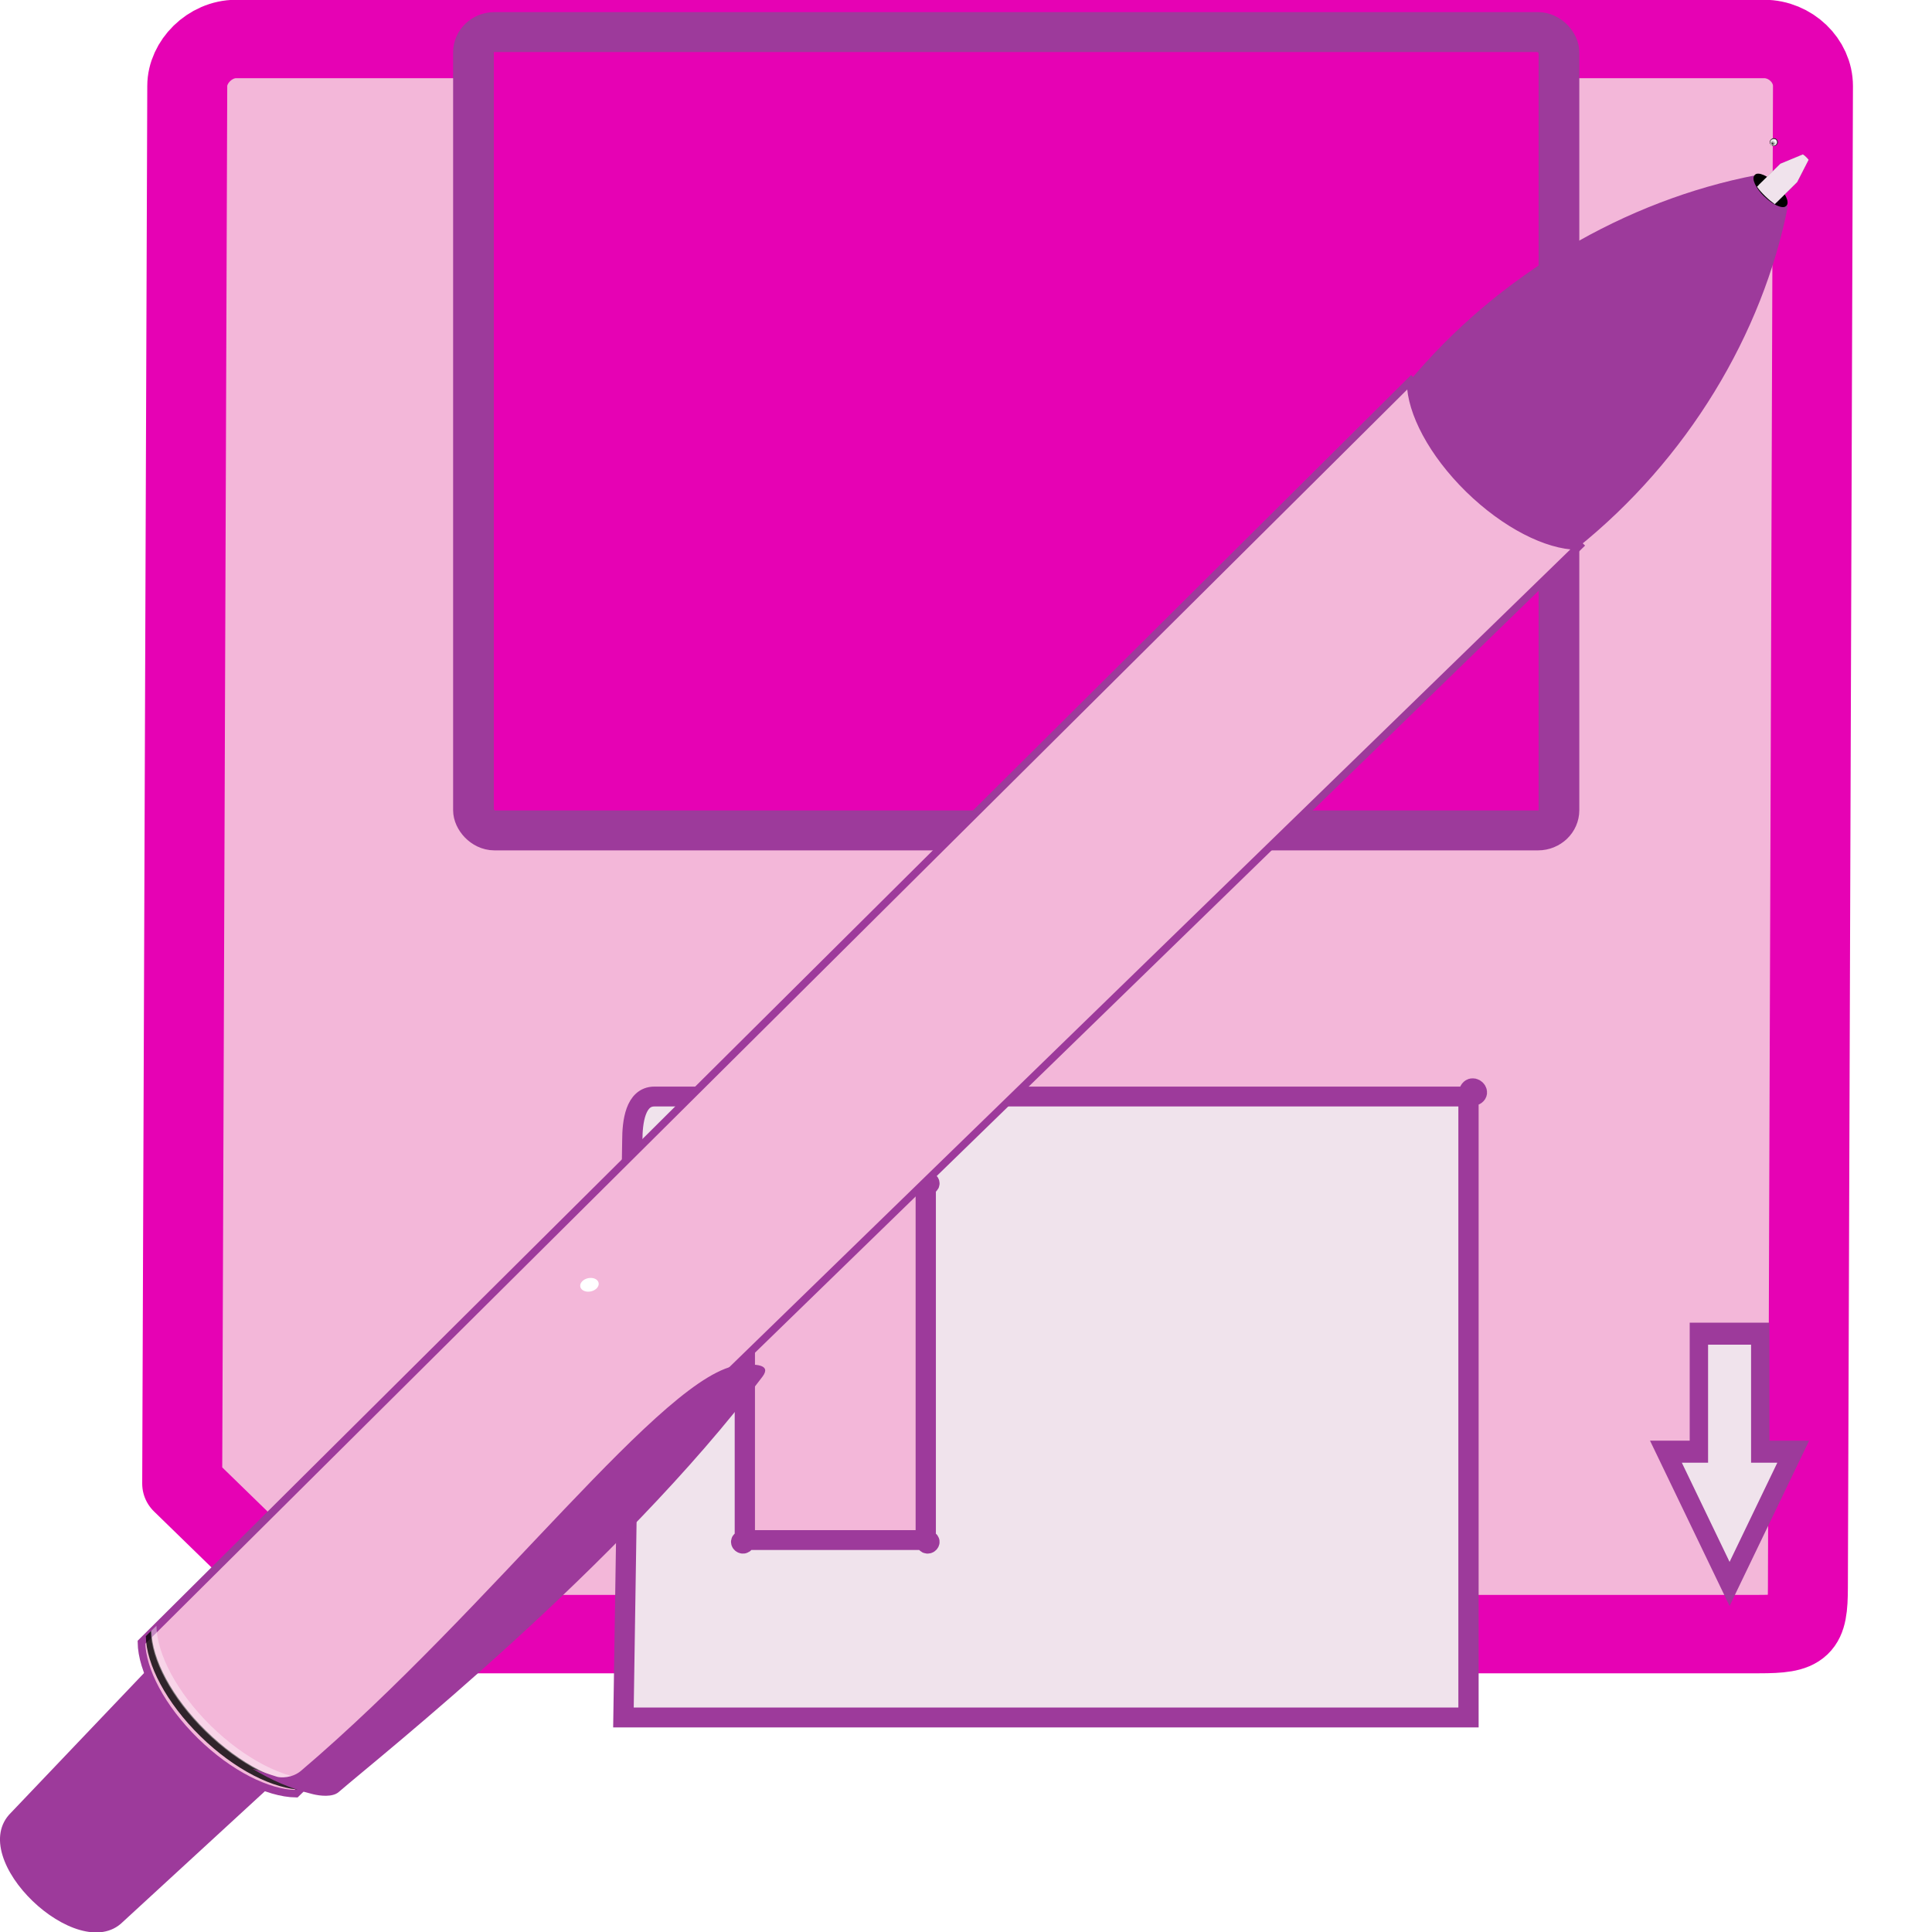 <?xml version="1.0" encoding="UTF-8" standalone="no"?>
<svg
   xmlns:dc="http://purl.org/dc/elements/1.1/"
   xmlns:cc="http://creativecommons.org/ns#"
   xmlns:rdf="http://www.w3.org/1999/02/22-rdf-syntax-ns#"
   xmlns:svg="http://www.w3.org/2000/svg"
   xmlns="http://www.w3.org/2000/svg"
   xmlns:xlink="http://www.w3.org/1999/xlink"
   xmlns:sodipodi="http://sodipodi.sourceforge.net/DTD/sodipodi-0.dtd"
   xmlns:inkscape="http://www.inkscape.org/namespaces/inkscape"
   height="24"
   width="24"
   version="1.1"
   id="svg273"
   sodipodi:docname="lc_saveas.svg"
   inkscape:version="0.92.4 (unknown)"
   inkscape:export-filename="/home/annisaauliarasyidah/Desktop/4_242 (aulia)/lc 222/lc_saveas.png"
   inkscape:export-xdpi="96"
   inkscape:export-ydpi="96">
  <defs
     id="defs277">
    <filter
       id="u-3">
      <feGaussianBlur
         stdDeviation=".023"
         id="feGaussianBlur110" />
    </filter>
  </defs>
  <sodipodi:namedview
     pagecolor="#ffffff"
     bordercolor="#666666"
     borderopacity="1"
     objecttolerance="10"
     gridtolerance="10"
     guidetolerance="10"
     inkscape:pageopacity="0"
     inkscape:pageshadow="2"
     inkscape:window-width="1366"
     inkscape:window-height="707"
     id="namedview275"
     showgrid="true"
     inkscape:zoom="16.075196"
     inkscape:cx="-0.71143935"
     inkscape:cy="8"
     inkscape:window-x="0"
     inkscape:window-y="0"
     inkscape:window-maximized="1"
     inkscape:current-layer="svg273"
     inkscape:snap-global="false">
    <inkscape:grid
       type="xygrid"
       id="grid1106" />
  </sodipodi:namedview>
  <linearGradient
     id="a">
    <stop
       offset="0"
       id="stop2" />
    <stop
       offset="1"
       stop-opacity="0"
       id="stop4" />
  </linearGradient>
  <linearGradient
     id="b">
    <stop
       offset="0"
       stop-color="#fff"
       id="stop7" />
    <stop
       offset="1"
       stop-color="#fff"
       stop-opacity="0"
       id="stop9" />
  </linearGradient>
  <linearGradient
     id="c"
     gradientTransform="matrix(0.32,0,0,0.32,39.656,-605.974)"
     gradientUnits="userSpaceOnUse"
     x1="-97.743"
     x2="-97.743"
     y1="1937.988"
     y2="1895.421">
    <stop
       offset="0"
       stop-color="#141313"
       id="stop12" />
    <stop
       offset=".335"
       stop-color="#2b292a"
       id="stop14" />
    <stop
       offset=".633"
       stop-color="#3f3e3e"
       id="stop16" />
    <stop
       offset="1"
       stop-color="#6b696a"
       id="stop18" />
  </linearGradient>
  <radialGradient
     id="d"
     cx="100.165"
     cy="37.469"
     gradientTransform="matrix(0.601,9.375e-8,-3.875e-8,0.241,-55.238,-11.019)"
     gradientUnits="userSpaceOnUse"
     r="38">
    <stop
       offset="0"
       stop-color="#d0ced9"
       id="stop21" />
    <stop
       offset=".25"
       stop-color="#ecf1f9"
       id="stop23" />
    <stop
       offset=".5"
       stop-color="#fff"
       id="stop25" />
    <stop
       offset="1"
       stop-color="#c6d5e3"
       id="stop27" />
  </radialGradient>
  <filter
     id="e"
     height="1.241"
     width="1.138"
     x="-0.069"
     y="-0.12">
    <feGaussianBlur
       stdDeviation="1.923"
       id="feGaussianBlur30" />
  </filter>
  <radialGradient
     id="f"
     cx="84"
     cy="91.983"
     gradientTransform="matrix(0.125,0,0,0.078,0,4.734)"
     gradientUnits="userSpaceOnUse"
     r="32"
     xlink:href="#b" />
  <linearGradient
     id="g"
     gradientUnits="userSpaceOnUse"
     x1="47.609"
     x2="47.609"
     xlink:href="#a"
     y1="104.35"
     y2="176.35" />
  <linearGradient
     id="h"
     gradientUnits="userSpaceOnUse"
     x1="89.605"
     x2="114.175"
     xlink:href="#b"
     y1="42.336"
     y2="106.798" />
  <filter
     id="i">
    <feGaussianBlur
       stdDeviation=".023"
       id="feGaussianBlur36" />
  </filter>
  <clipPath
     id="j">
    <path
       d="m 18.19,132.421 c -1.419,0 -2.562,1.143 -2.562,2.562 v 37.183 h 72 v -37.183 c 0,-1.419 -1.143,-2.562 -2.562,-2.562 z"
       id="path39"
       inkscape:connector-curvature="0" />
  </clipPath>
  <linearGradient
     id="k"
     gradientTransform="matrix(0.125,0,0,0.125,0,-0.028)"
     gradientUnits="userSpaceOnUse"
     x1="52"
     x2="52"
     y1="112"
     y2="80">
    <stop
       offset="0"
       stop-color="#8a8a8a"
       id="stop42" />
    <stop
       offset="1"
       stop-color="#c6c6c6"
       id="stop44" />
  </linearGradient>
  <filter
     id="l"
     height="1.186"
     width="1.248"
     x="-0.124"
     y="-0.093">
    <feGaussianBlur
       stdDeviation="1.238"
       id="feGaussianBlur47" />
  </filter>
  <linearGradient
     id="m"
     gradientUnits="userSpaceOnUse"
     x1="68"
     x2="36"
     xlink:href="#a"
     y1="120"
     y2="84" />
  <linearGradient
     id="n"
     gradientUnits="userSpaceOnUse"
     x1="87.694"
     x2="91.052"
     xlink:href="#a"
     y1="100.832"
     y2="100.832" />
  <filter
     id="o"
     height="1.045"
     width="1.51"
     x="-0.255"
     y="-0.023">
    <feGaussianBlur
       stdDeviation=".357"
       id="feGaussianBlur52" />
  </filter>
  <filter
     id="p"
     height="1.203"
     width="1.293"
     x="-0.147"
     y="-0.102">
    <feGaussianBlur
       stdDeviation=".55"
       id="feGaussianBlur55" />
  </filter>
  <clipPath
     id="q">
    <rect
       height="12"
       rx="1.079"
       width="8"
       x="12"
       y="12"
       id="rect58" />
  </clipPath>
  <clipPath
     id="r">
    <rect
       height="12"
       rx="1.079"
       width="8"
       x="12"
       y="12"
       id="rect61" />
  </clipPath>
  <filter
     id="s">
    <feGaussianBlur
       stdDeviation=".042"
       id="feGaussianBlur64" />
  </filter>
  <radialGradient
     id="t"
     cx="16"
     cy="18"
     gradientTransform="matrix(1,0,0,1.5,0,-9)"
     gradientUnits="userSpaceOnUse"
     r="4">
    <stop
       offset="0"
       stop-color="#7a7a7a"
       id="stop67" />
    <stop
       offset="1"
       stop-opacity=".491"
       id="stop69" />
  </radialGradient>
  <linearGradient
     id="u"
     gradientUnits="userSpaceOnUse"
     x1="16"
     x2="16"
     xlink:href="#a"
     y1="1.595"
     y2="18.755" />
  <radialGradient
     id="v"
     cx="16.035"
     cy="19.494"
     fy="18.539"
     gradientUnits="userSpaceOnUse"
     r="2.379">
    <stop
       offset="0"
       stop-color="#868385"
       id="stop73" />
    <stop
       offset="1"
       stop-color="#4a4949"
       id="stop75" />
  </radialGradient>
  <linearGradient
     id="w"
     gradientUnits="userSpaceOnUse"
     x1="13.732"
     x2="13.732"
     y1="17.128"
     y2="19.869">
    <stop
       offset="0"
       stop-color="#fff"
       id="stop78" />
    <stop
       offset="1"
       id="stop80" />
  </linearGradient>
  <radialGradient
     id="x"
     cx="2435.453"
     cy="-1290.901"
     fx="2435.497"
     fy="-1289.664"
     gradientUnits="userSpaceOnUse"
     r="2.033">
    <stop
       offset="0"
       stop-color="#fff"
       id="stop83" />
    <stop
       offset=".783"
       id="stop85" />
    <stop
       offset="1"
       id="stop87" />
  </radialGradient>
  <radialGradient
     id="y"
     cx="2435.453"
     cy="-1290.901"
     fx="2435.32"
     fy="-1292.183"
     gradientUnits="userSpaceOnUse"
     r="2.033">
    <stop
       offset="0"
       stop-color="#fff"
       stop-opacity="0"
       id="stop90" />
    <stop
       offset=".717"
       stop-color="#fff"
       id="stop92" />
    <stop
       offset="1"
       stop-color="#fff"
       stop-opacity="0"
       id="stop94" />
  </radialGradient>
  <linearGradient
     id="z"
     gradientTransform="matrix(-0.041,-0.041,0.038,-0.038,140.76,55.27)"
     gradientUnits="userSpaceOnUse"
     x1="2205.938"
     x2="2229.125"
     xlink:href="#A"
     y1="-1222.138"
     y2="-1222.138" />
  <linearGradient
     id="A">
    <stop
       offset="0"
       stop-color="#818181"
       id="stop98" />
    <stop
       offset=".167"
       stop-color="#fff"
       id="stop100" />
    <stop
       offset=".301"
       stop-color="#fafafa"
       id="stop102" />
    <stop
       offset=".417"
       stop-color="#d7d7d7"
       id="stop104" />
    <stop
       offset=".531"
       stop-color="#d5d5d5"
       id="stop106" />
    <stop
       offset=".658"
       stop-color="#c8c8c8"
       id="stop108" />
    <stop
       offset=".856"
       stop-color="#333"
       id="stop110" />
    <stop
       offset=".95"
       stop-color="#c1c1c1"
       id="stop112" />
    <stop
       offset="1"
       stop-color="#343434"
       id="stop114" />
  </linearGradient>
  <linearGradient
     id="B"
     gradientTransform="matrix(-0.054,-0.053,0.047,-0.047,181.816,73.916)"
     gradientUnits="userSpaceOnUse"
     x1="2243.146"
     x2="2242.398"
     y1="-1322.632"
     y2="-1315.572">
    <stop
       offset="0"
       stop-color="#181818"
       id="stop117" />
    <stop
       offset="1"
       stop-color="#181818"
       stop-opacity="0"
       id="stop119" />
  </linearGradient>
  <linearGradient
     id="C"
     gradientTransform="matrix(-0.054,-0.053,0.047,-0.047,181.806,73.893)"
     gradientUnits="userSpaceOnUse"
     x1="2237.453"
     x2="2242.259"
     y1="-1316.202"
     y2="-1318.942">
    <stop
       offset="0"
       stop-color="#fdfdfd"
       id="stop122" />
    <stop
       offset="1"
       stop-color="#fdfdfd"
       stop-opacity="0"
       id="stop124" />
  </linearGradient>
  <linearGradient
     id="D"
     gradientTransform="matrix(-0.056,-0.056,0.061,-0.061,206.042,59.19)"
     gradientUnits="userSpaceOnUse"
     x1="2205.938"
     x2="2229.125"
     xlink:href="#A"
     y1="-1222.138"
     y2="-1222.138" />
  <clipPath
     id="E">
    <path
       d="m 2293.506,-1105.552 c -1.471,14.377 2.311,28.837 9.734,39.868 h 4.546 c 7.423,-11.03 11.205,-25.49 9.734,-39.868 -5.89,-4.64 -18.318,-4.887 -24.014,0 z"
       id="path128"
       inkscape:connector-curvature="0" />
  </clipPath>
  <filter
     id="F"
     height="1.1"
     width="1.252"
     x="-0.126"
     y="-0.05"
     style="color-interpolation-filters:sRGB">
    <feGaussianBlur
       stdDeviation=".985"
       id="feGaussianBlur131" />
  </filter>
  <filter
     id="G"
     style="color-interpolation-filters:sRGB">
    <feGaussianBlur
       stdDeviation=".456"
       id="feGaussianBlur134" />
  </filter>
  <clipPath
     id="H">
    <path
       d="m 2324.262,-1105.552 c -1.471,14.377 2.311,28.837 9.734,39.868 h 4.546 c 7.423,-11.03 11.205,-25.49 9.734,-39.868 -5.89,-4.64 -18.318,-4.887 -24.014,0 z"
       id="path137"
       inkscape:connector-curvature="0" />
  </clipPath>
  <filter
     id="I"
     height="1.052"
     width="1.232"
     x="-0.116"
     y="-0.026"
     style="color-interpolation-filters:sRGB">
    <feGaussianBlur
       stdDeviation=".569"
       id="feGaussianBlur140" />
  </filter>
  <clipPath
     id="J">
    <path
       d="m 2410.656,-1125.531 -0.125,20.406 h 0.125 v -0.188 c 2.196,-2.14 6.691,-3.594 11.875,-3.594 5.184,0 9.68,1.453 11.875,3.594 v 0.188 h 0.125 l -0.125,-20.406 z"
       id="path143"
       inkscape:connector-curvature="0" />
  </clipPath>
  <filter
     id="K"
     height="1.739"
     width="1.158"
     x="-0.079"
     y="-0.37"
     style="color-interpolation-filters:sRGB">
    <feGaussianBlur
       stdDeviation=".818"
       id="feGaussianBlur146" />
  </filter>
  <filter
     id="L"
     style="color-interpolation-filters:sRGB">
    <feGaussianBlur
       stdDeviation=".069"
       id="feGaussianBlur149" />
  </filter>
  <radialGradient
     id="M"
     cx="2227.784"
     cy="-1254.657"
     gradientTransform="matrix(-0.056,-0.056,0.386,-0.387,614.752,-347.559)"
     gradientUnits="userSpaceOnUse"
     r="4.763">
    <stop
       offset="0"
       stop-color="#5b5b5b"
       id="stop152" />
    <stop
       offset="1"
       stop-color="#202020"
       id="stop154" />
  </radialGradient>
  <clipPath
     id="N">
    <path
       d="m 2280.9,-1313.654 c 0,-7.67 16.701,-8.005 16.701,0 l 0.759,26.436 h -18.219 z"
       id="path157"
       inkscape:connector-curvature="0" />
  </clipPath>
  <filter
     id="O"
     style="color-interpolation-filters:sRGB">
    <feGaussianBlur
       stdDeviation=".362"
       id="feGaussianBlur160" />
  </filter>
  <linearGradient
     id="P"
     gradientUnits="userSpaceOnUse"
     x1="2229.027"
     x2="2231.15"
     xlink:href="#b"
     y1="-1270.716"
     y2="-1270.716" />
  <filter
     id="Q"
     height="1.042"
     width="1.52"
     x="-0.26"
     y="-0.021"
     style="color-interpolation-filters:sRGB">
    <feGaussianBlur
       stdDeviation=".277"
       id="feGaussianBlur164" />
  </filter>
  <filter
     id="R"
     height="1.623"
     width="1.71"
     x="-0.355"
     y="-0.311"
     style="color-interpolation-filters:sRGB">
    <feGaussianBlur
       stdDeviation=".227"
       id="feGaussianBlur167" />
  </filter>
  <linearGradient
     id="S"
     gradientTransform="matrix(-0.006,-0.006,-0.002,0.002,25.034,17.228)"
     gradientUnits="userSpaceOnUse"
     x1="2205.938"
     x2="2229.125"
     xlink:href="#A"
     y1="-1222.138"
     y2="-1222.138" />
  <linearGradient
     id="T"
     gradientTransform="matrix(-0.084,-0.084,0.084,-0.084,291.074,99.916)"
     gradientUnits="userSpaceOnUse"
     x1="2242.467"
     x2="2242.467"
     xlink:href="#a"
     y1="-1066.544"
     y2="-1065.258" />
  <filter
     id="U"
     style="color-interpolation-filters:sRGB">
    <feGaussianBlur
       stdDeviation=".341"
       id="feGaussianBlur172" />
  </filter>
  <g
     id="g964"
     transform="matrix(1.551,0,0,1.522,-2.3433041e-5,-0.347)"
     style="stroke-width:0.651">
    <g
       style="stroke-width:0.449"
       id="g1066"
       transform="matrix(1.449,0,0,1.448,-7.768,-8.999)">
      <path
         d="M 8.823,13.927 C 8.823,13.927 10.312,12.688 11,12 11.688,11.312 12.927,9.823 12.927,9.823 12.927,9.823 10.281,10 9,10 9,11.281 8.823,13.927 8.823,13.927 Z"
         id="path98"
         style="fill:#f3b7d9;stroke:#9d3a9b;stroke-width:0.112;stroke-linejoin:bevel;stroke-miterlimit:4;stroke-dasharray:none"
         inkscape:connector-curvature="0" />
      <path
         inkscape:connector-curvature="0"
         id="path206"
         style="opacity:1;fill:#f3b7d9;fill-opacity:1;stroke:#e602b4;stroke-width:0.442;stroke-linecap:round;stroke-linejoin:round;stroke-dashoffset:1.088;stroke-opacity:1"
         d="m 6.666,6.592 c -0.145,0 -0.27,0.129 -0.27,0.265 l -0.028,7.878 0.854,0.848 h 7.862 c 0.237,0 0.27,-0.028 0.27,-0.265 l 0.028,-8.461 c 0,-0.144 -0.125,-0.265 -0.27,-0.265 z" />
      <rect
         style="fill:#e602b4;stroke:#9d3a9b;stroke-width:0.225;stroke-miterlimit:4;stroke-dasharray:none"
         id="rect208"
         y="6.553"
         x="7.978"
         width="6"
         ry="0.114"
         rx="0.116"
         height="4.5" />
      <path
         inkscape:connector-curvature="0"
         id="path218"
         transform="matrix(0.081,0,0,0.099,5.673,4.605)"
         style="opacity:1;fill:#f0e3ec;fill-rule:evenodd;stroke:#9d3a9b;stroke-width:1.254;stroke-miterlimit:4;stroke-dasharray:none;filter:url(#u-3)"
         d="m 112.08,93.784 v 6.719 h -1.219 -1.031 l 4.344,7.531 4.344,-7.531 h -1.031 -1.219 v -6.719 h -2.094 z" />
      <path
         inkscape:connector-curvature="0"
         style="fill:#f0e3ec;stroke:#9d3a9b;stroke-width:0.112;stroke-miterlimit:4;stroke-dasharray:none"
         id="path222"
         d="m 8.978,12.553 c -0.105,0 -0.122,0.143 -0.122,0.248 l -0.049,3.252 4.671,-10e-7 v -3.5 c 0,-0.105 0.105,0 0,0 z m 0.5,0.5 h 1 c 0.046,0 0,-0.046 0,0 v 2 c 0,0.046 0.046,0 0,0 h -1 c -0.046,0 0,0.046 0,0 v -2 c 0,-0.046 -0.046,0 0,0 z" />
    </g>
    <g
       id="g221"
       transform="matrix(-0.011,-0.011,0.011,-0.011,55.197,13.978)"
       style="stroke-width:0.651">
      <circle
         style="fill:url(#x);stroke-width:0.651"
         id="circle217"
         r="2.033"
         cy="-1290.901"
         cx="2435.453" />
      <circle
         style="fill:url(#y);stroke-width:0.651"
         id="circle219"
         r="2.033"
         cy="-1290.901"
         cx="2435.453" />
    </g>
    <path
       inkscape:connector-curvature="0"
       style="fill:#9d3a9b;stroke-width:0.061"
       id="path223"
       d="M 0.982,15.916 C 0.625,16.274 -0.285,15.397 0.088,15.023 l 1.192,-1.275 0.976,0.974 z" />
    <path
       inkscape:connector-curvature="0"
       style="fill:#f3b7d9;stroke:#9d3a9b;stroke-width:0.061"
       id="path231"
       d="m 1.564,14.438 c 0.271,0.27 0.581,0.427 0.807,0.43 L 12.652,4.681 l -0.007,-0.007 -0.011,0.011 C 12.391,4.682 12.056,4.511 11.764,4.22 11.472,3.928 11.301,3.594 11.298,3.35 l 0.011,-0.011 -0.007,-0.007 L 1.133,13.632 c 0.003,0.226 0.161,0.536 0.431,0.806 z" />
    <path
       style="opacity:0.803;stroke-width:0.061"
       inkscape:connector-curvature="0"
       id="path233"
       d="m 1.606,14.4 c 0.275,0.274 0.589,0.433 0.819,0.436 l 0.045,-0.045 C 2.24,14.789 1.925,14.629 1.651,14.355 1.376,14.081 1.216,13.766 1.213,13.537 l -0.045,0.045 c 0.003,0.229 0.163,0.544 0.438,0.818 z" />
    <path
       style="opacity:0.803;fill:#ffffff;fill-opacity:0.503;stroke-width:0.061"
       inkscape:connector-curvature="0"
       id="path235"
       d="m 1.646,14.36 c 0.275,0.274 0.589,0.433 0.819,0.436 l 0.045,-0.045 C 2.28,14.749 1.965,14.589 1.69,14.315 1.416,14.041 1.256,13.726 1.253,13.497 l -0.045,0.045 c 0.003,0.229 0.163,0.544 0.438,0.818 z" />
    <path
       style="fill:#9d3a9b;fill-rule:evenodd;stroke-width:0.061"
       inkscape:connector-curvature="0"
       id="path237"
       d="M 12.627,4.704 C 13.518,3.978 14.117,2.952 14.319,1.914 L 14.063,1.658 c -1.037,0.204 -2.063,0.805 -2.787,1.697 0.071,0.592 0.756,1.304 1.351,1.349 z" />
    <ellipse
       style="stroke-width:0.061"
       id="ellipse239"
       transform="rotate(-135.052)"
       ry="0.067"
       rx="0.178"
       cy="8.76"
       cx="-11.295" />
    <path
       inkscape:connector-curvature="0"
       style="fill:#9d3a9b;fill-rule:evenodd;stroke-width:0.061"
       id="path253"
       d="m 2.026,14.665 c 0.082,0.026 0.108,0.038 0.194,0.065 0.026,0.008 0.119,0.013 0.191,-0.049 1.536,-1.332 2.921,-3.263 3.517,-3.312 0.124,-0.01 0.253,-0.005 0.179,0.095 -1.15,1.556 -3.06,3.096 -3.395,3.391 -0.049,0.043 -0.149,0.031 -0.205,0.017 -0.177,-0.043 -0.342,-0.119 -0.481,-0.206 z" />
    <ellipse
       style="fill:#ffffff;stroke-width:0.651;filter:url(#R)"
       id="ellipse259"
       transform="matrix(-0.018,-0.078,0.078,-0.018,140.423,162.54)"
       ry="0.938"
       rx="0.688"
       cy="-1225.325"
       cx="2229.25" />
    <path
       inkscape:connector-curvature="0"
       style="fill:url(#S);stroke-width:0.061"
       id="path261"
       d="m 14.485,1.533 -0.091,0.181 -0.18,0.181 -7.31e-4,-7.305e-4 5.29e-4,-5.308e-4 c -0.02,-0.015 -0.045,-0.034 -0.076,-0.065 -0.033,-0.033 -0.05,-0.054 -0.065,-0.076 l -5.3e-4,5.309e-4 -7.32e-4,-7.306e-4 0.188,-0.188 0.18,-0.076 c 0.014,0.007 0.039,0.034 0.046,0.044 z" />
    <path
       style="stroke-width:0.061"
       inkscape:connector-curvature="0"
       id="path263"
       d="m 14.13,1.831 c 0.069,0.069 0.148,0.105 0.174,0.079 0.02,-0.02 0.003,-0.067 -0.035,-0.119 0.026,0.039 0.034,0.075 0.019,0.09 -0.022,0.022 -0.085,-0.007 -0.142,-0.065 -0.058,-0.058 -0.087,-0.121 -0.065,-0.142 0.015,-0.015 0.051,-0.006 0.09,0.019 -0.052,-0.038 -0.098,-0.053 -0.118,-0.033 -0.026,0.026 0.008,0.103 0.077,0.172 z" />
    <path
       inkscape:connector-curvature="0"
       style="fill:#f0e3ec;stroke-width:0.061"
       id="path265"
       d="m 14.485,1.533 -0.091,0.181 -0.18,0.181 -7.31e-4,-7.305e-4 5.29e-4,-5.308e-4 c -0.02,-0.015 -0.045,-0.034 -0.076,-0.065 -0.033,-0.033 -0.05,-0.054 -0.065,-0.076 l -5.3e-4,5.309e-4 -7.32e-4,-7.306e-4 0.188,-0.188 0.18,-0.076 c 0.014,0.007 0.039,0.034 0.046,0.044 z" />
  </g>
</svg>
